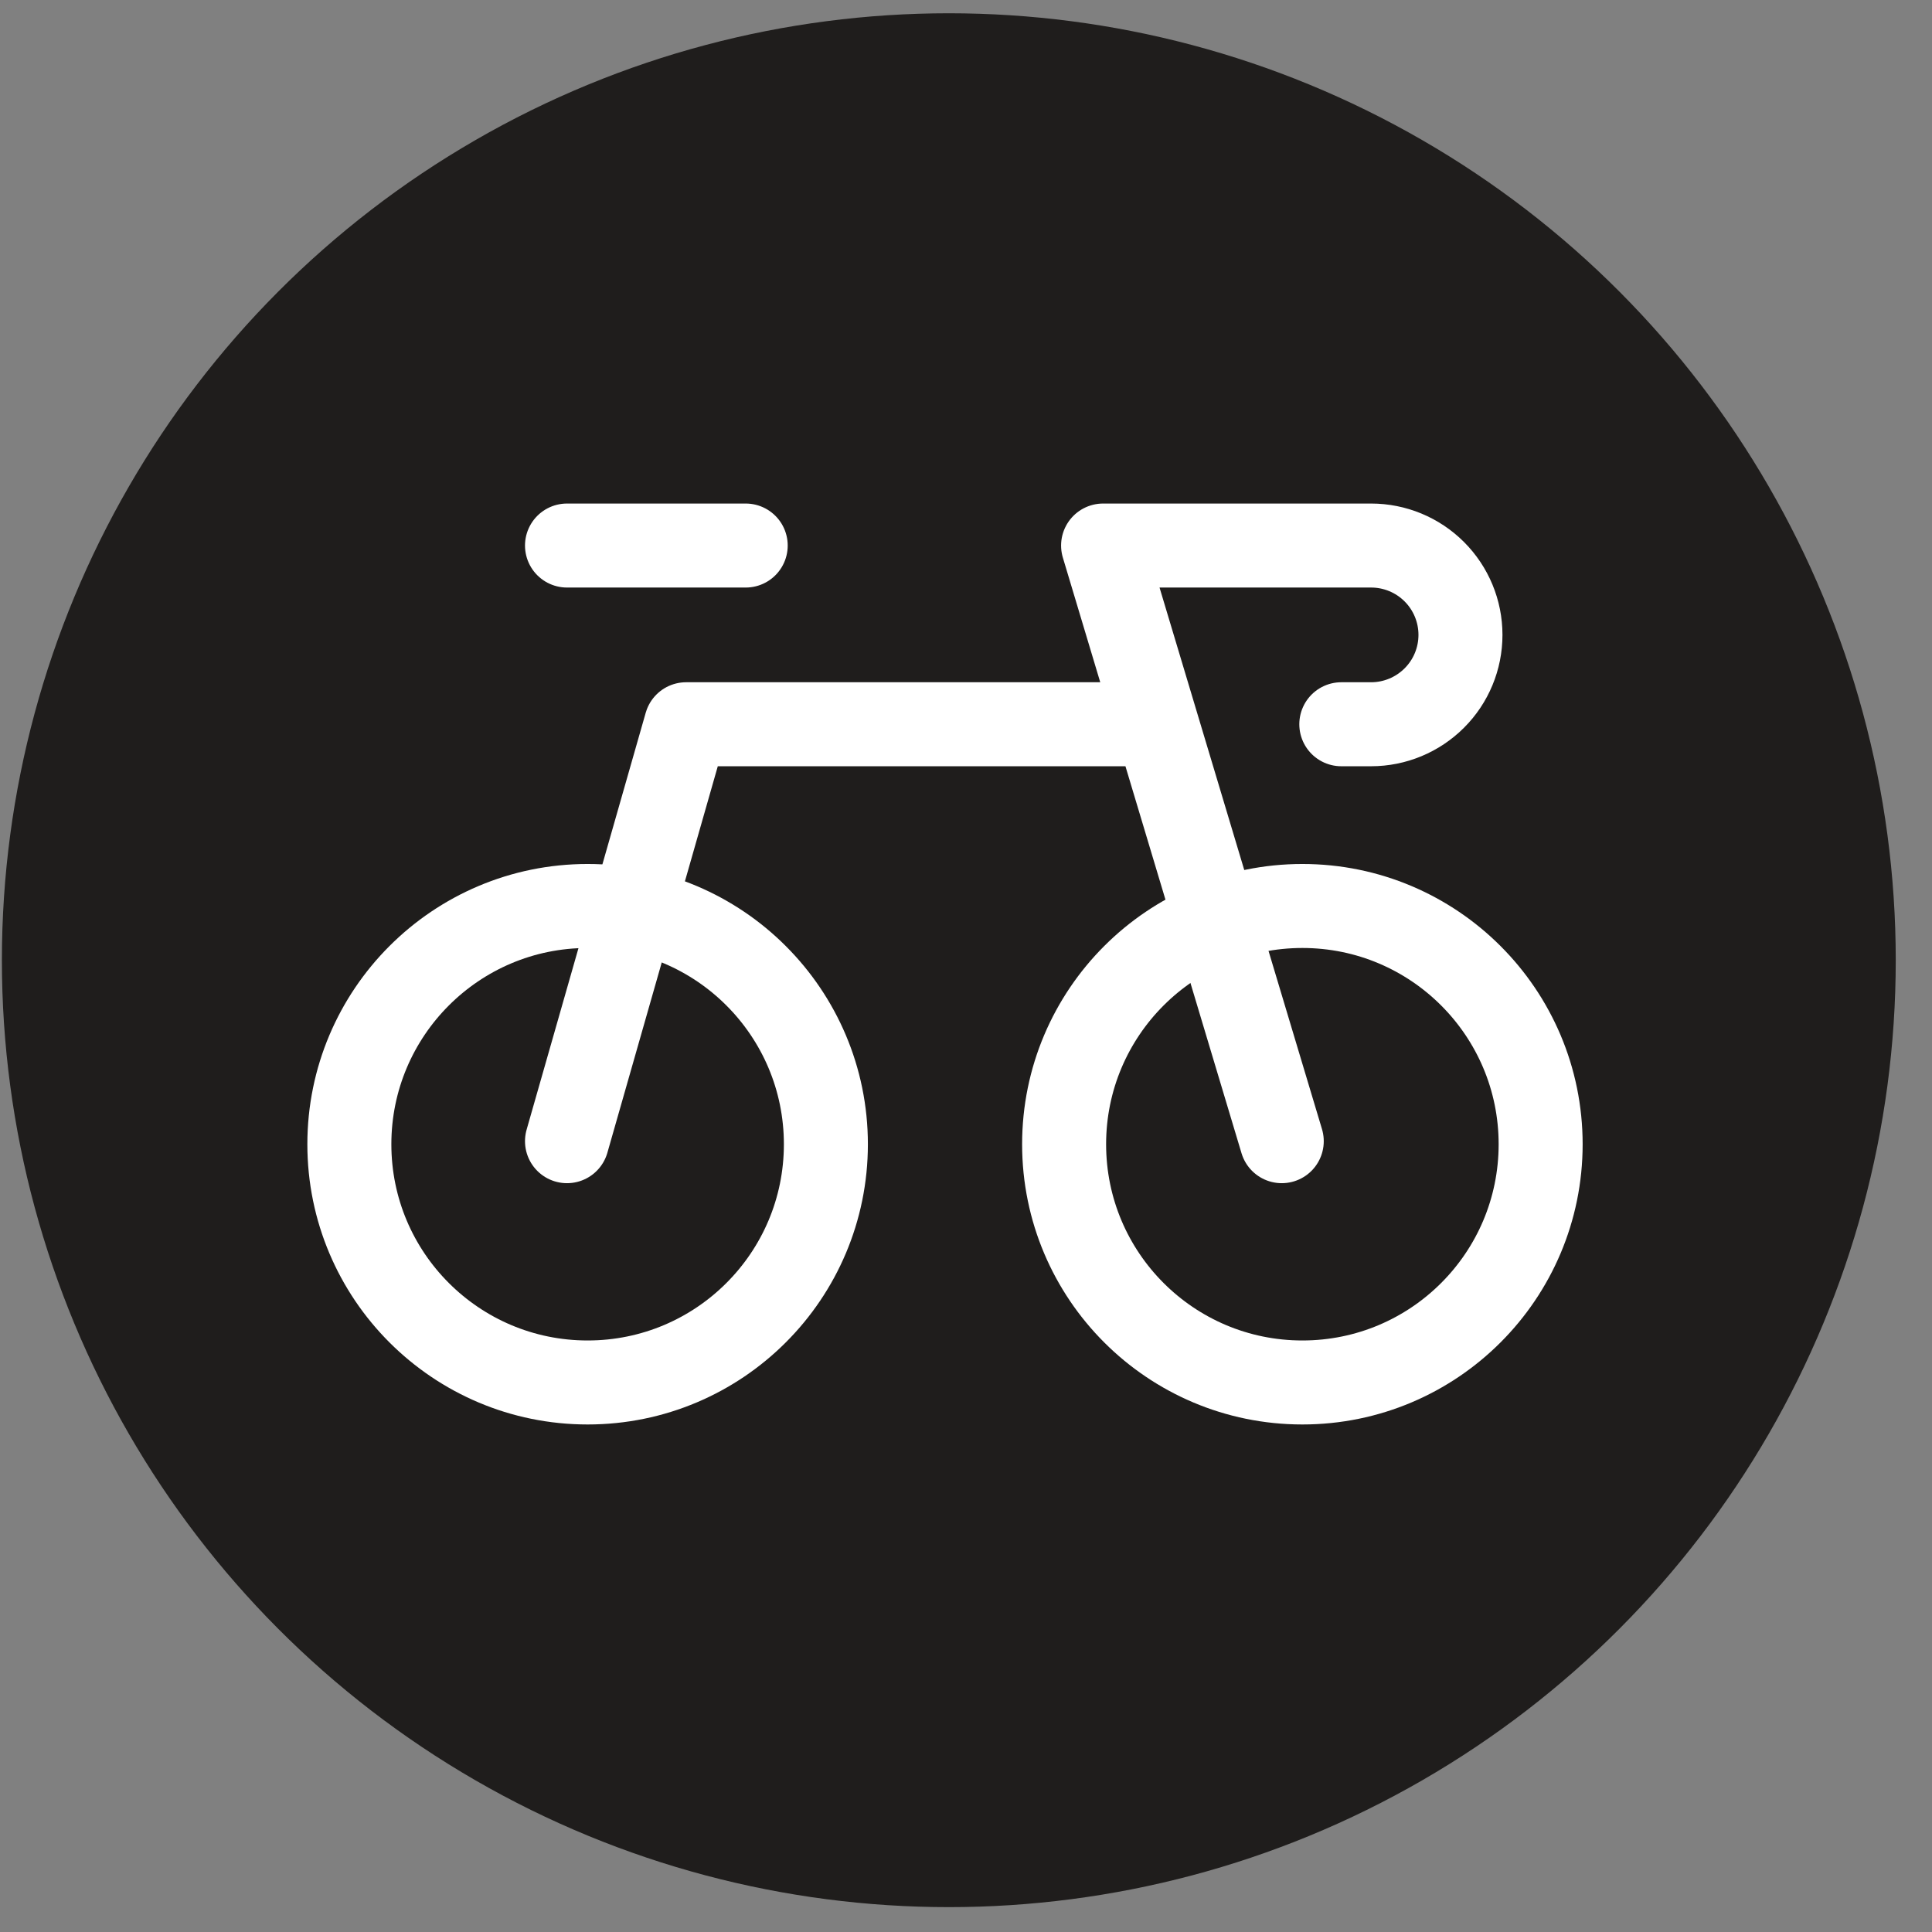 <svg width="46" height="46" viewBox="0 0 46 46" fill="none" xmlns="http://www.w3.org/2000/svg">
<rect x="0" y="0" width="46" height="46" fill="#808080" stroke="none"/>
<g id="Bike">
<circle id="Ellipse 2" cx="22.591" cy="22.862" r="22.546" fill="#1F1D1C"/>
<g id="Group">
<path id="Vector" d="M13.991 32.916C17.124 32.916 19.664 30.377 19.664 27.244C19.664 24.111 17.124 21.571 13.991 21.571C10.858 21.571 8.318 24.111 8.318 27.244C8.318 30.377 10.858 32.916 13.991 32.916Z" stroke="white" stroke-width="2" stroke-linecap="round" stroke-linejoin="round"/>
<path id="Vector_2" d="M31.009 32.916C34.142 32.916 36.682 30.377 36.682 27.244C36.682 24.111 34.142 21.571 31.009 21.571C27.876 21.571 25.336 24.111 25.336 27.244C25.336 30.377 27.876 32.916 31.009 32.916Z" stroke="white" stroke-width="2" stroke-linecap="round" stroke-linejoin="round"/>
<path id="Vector_3" d="M13.5 27.171L16.336 17.244H26.973M13.5 12.989H17.755M30.518 27.171L26.264 12.989H31.936H32.645C33.21 12.989 33.751 13.213 34.15 13.612C34.549 14.011 34.773 14.552 34.773 15.116C34.773 15.681 34.549 16.222 34.15 16.62C33.751 17.019 33.21 17.244 32.645 17.244H31.936" stroke="white" stroke-width="2" stroke-linecap="round" stroke-linejoin="round"/>
</g>
</g>
</svg>
